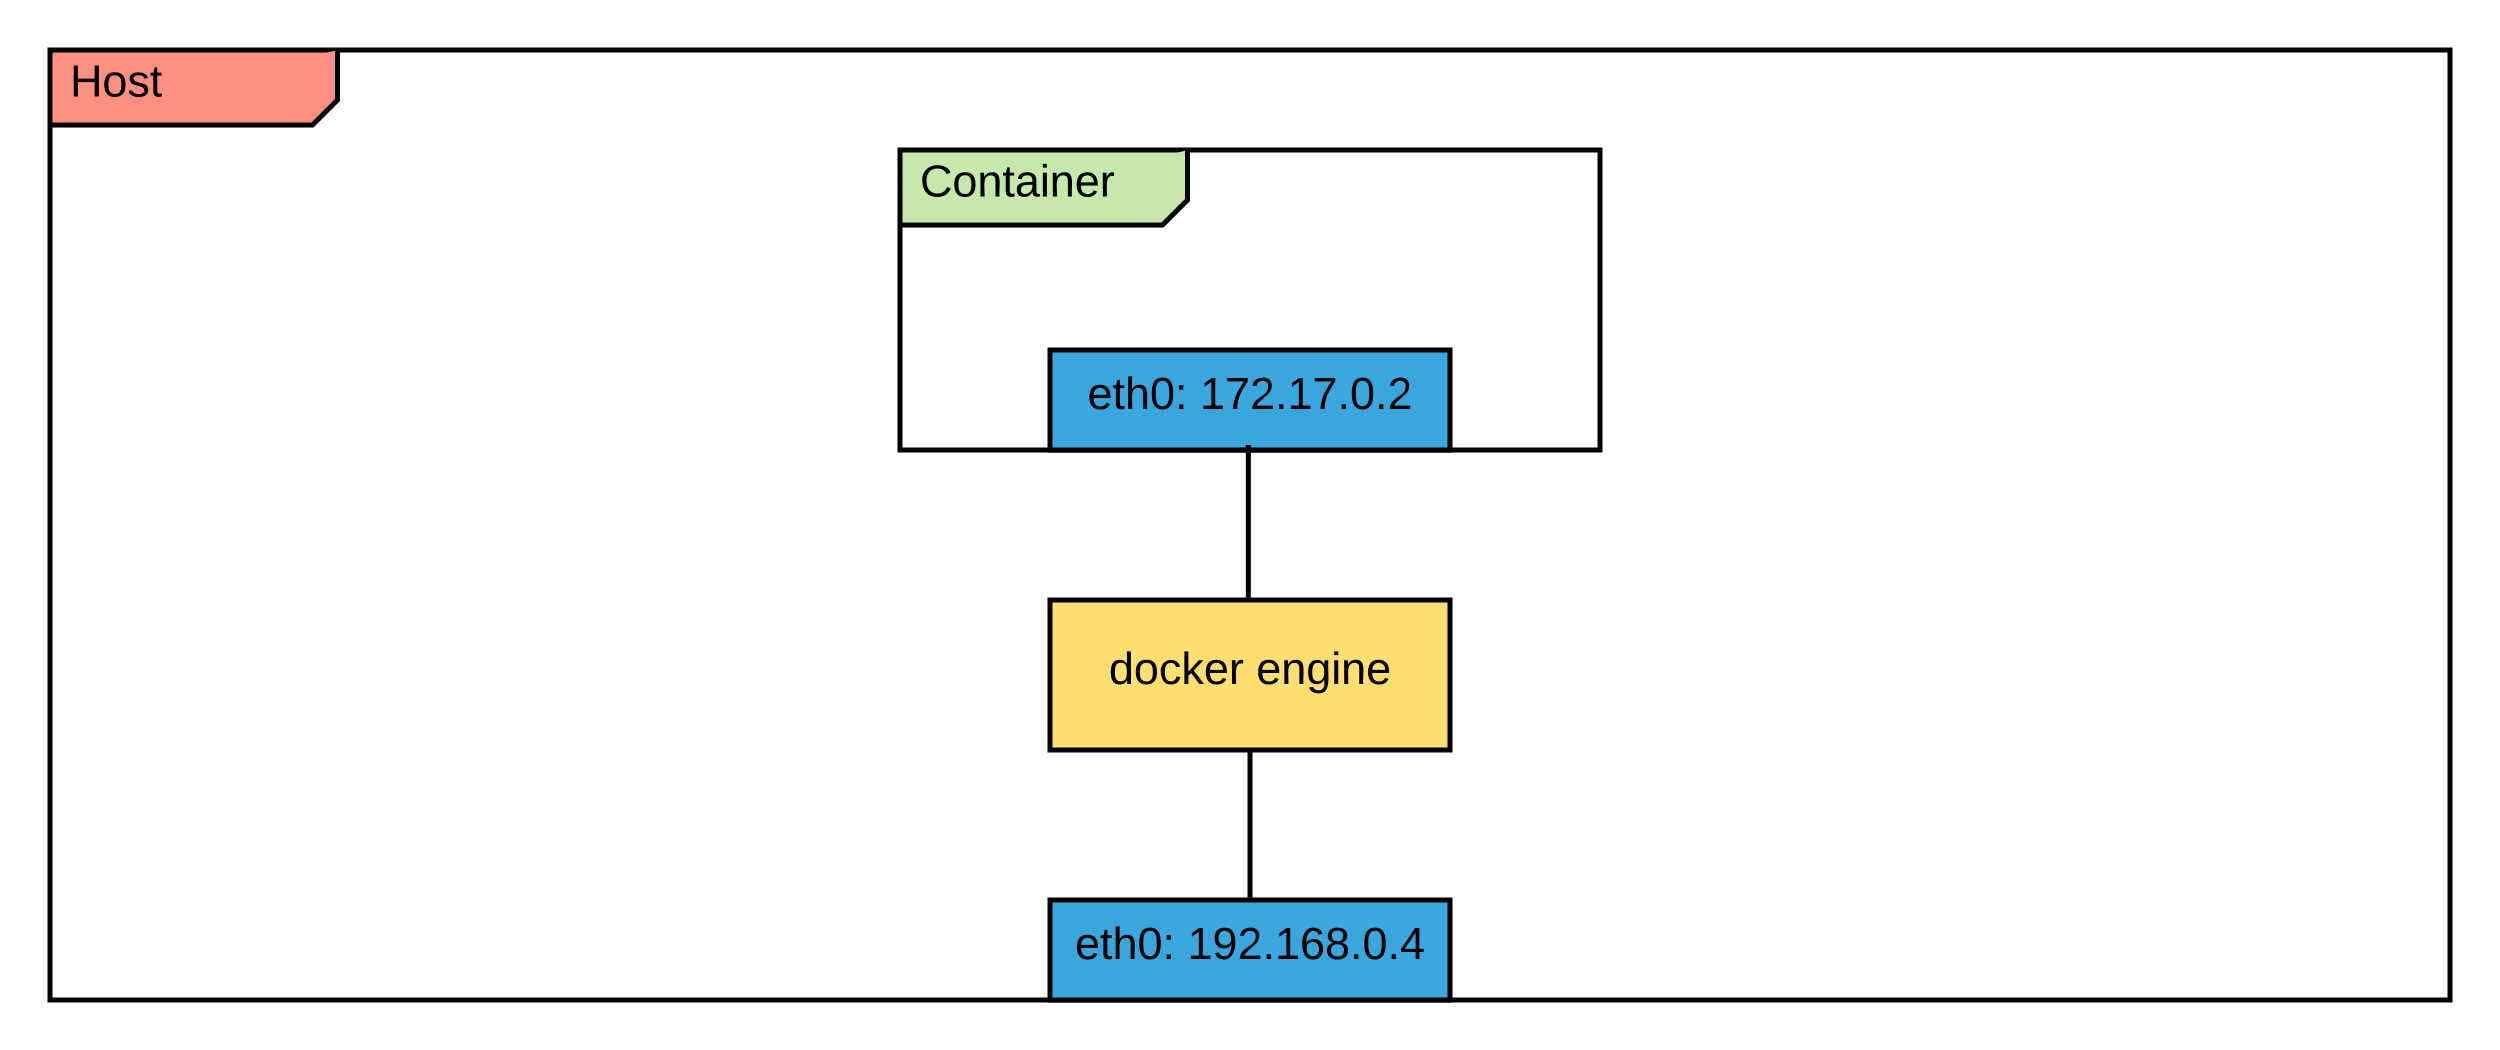 <svg xmlns="http://www.w3.org/2000/svg" xmlns:xlink="http://www.w3.org/1999/xlink" width="1000" height="420"><g transform="translate(-140 -40)"><path d="M160 60h115v20l-10 10H160z" fill="#ff8f80"/><path d="M160 60h960v380H160z" stroke="#000" stroke-width="2" fill="none"/><path d="M275 60v20l-10 10H160" stroke="#000" stroke-width="2" fill="#ff8f80"/><use xlink:href="#a" transform="matrix(1,0,0,1,168,60) translate(0 18.6)"/><path d="M500 100h115v20l-10 10H500z" fill="#c7e8ac"/><path d="M500 100h280v120H500z" stroke="#000" stroke-width="2" fill="none"/><path d="M615 100v20l-10 10H500" stroke="#000" stroke-width="2" fill="#c7e8ac"/><use xlink:href="#b" transform="matrix(1,0,0,1,508,100) translate(0 18.6)"/><path d="M560 180h160v40H560z" stroke="#000" stroke-width="2" fill="#3aa6dd"/><use xlink:href="#c" transform="matrix(1,0,0,1,565,185) translate(10 18.6)"/><use xlink:href="#d" transform="matrix(1,0,0,1,565,185) translate(55 18.6)"/><path d="M560 400h160v40H560z" stroke="#000" stroke-width="2" fill="#3aa6dd"/><use xlink:href="#c" transform="matrix(1,0,0,1,565,405) translate(5 18.6)"/><use xlink:href="#e" transform="matrix(1,0,0,1,565,405) translate(50 18.6)"/><path d="M560 280h160v60H560z" stroke="#000" stroke-width="2" fill="#ffdf71"/><use xlink:href="#f" transform="matrix(1,0,0,1,565,285) translate(18.55 28.6)"/><use xlink:href="#g" transform="matrix(1,0,0,1,565,285) translate(77.5 28.6)"/><path d="M640 340v59" stroke="#000" stroke-width="2" fill="none"/><path d="M641 400h-2v-1h2z"/><path d="M639.33 221v58M639.33 221v-3" stroke="#000" stroke-width="2" fill="none"/><path d="M640.33 280h-2v-1h2z"/><defs><path d="M197 0v-115H63V0H30v-248h33v105h134v-105h34V0h-34" id="h"/><path d="M100-194c62-1 85 37 85 99 1 63-27 99-86 99S16-35 15-95c0-66 28-99 85-99zM99-20c44 1 53-31 53-75 0-43-8-75-51-75s-53 32-53 75 10 74 51 75" id="i"/><path d="M135-143c-3-34-86-38-87 0 15 53 115 12 119 90S17 21 10-45l28-5c4 36 97 45 98 0-10-56-113-15-118-90-4-57 82-63 122-42 12 7 21 19 24 35" id="j"/><path d="M59-47c-2 24 18 29 38 22v24C64 9 27 4 27-40v-127H5v-23h24l9-43h21v43h35v23H59v120" id="k"/><g id="a"><use transform="matrix(0.05,0,0,0.05,0,0)" xlink:href="#h"/><use transform="matrix(0.05,0,0,0.05,12.95,0)" xlink:href="#i"/><use transform="matrix(0.05,0,0,0.05,22.95,0)" xlink:href="#j"/><use transform="matrix(0.05,0,0,0.05,31.95,0)" xlink:href="#k"/></g><path d="M212-179c-10-28-35-45-73-45-59 0-87 40-87 99 0 60 29 101 89 101 43 0 62-24 78-52l27 14C228-24 195 4 139 4 59 4 22-46 18-125c-6-104 99-153 187-111 19 9 31 26 39 46" id="l"/><path d="M117-194c89-4 53 116 60 194h-32v-121c0-31-8-49-39-48C34-167 62-67 57 0H25l-1-190h30c1 10-1 24 2 32 11-22 29-35 61-36" id="m"/><path d="M141-36C126-15 110 5 73 4 37 3 15-17 15-53c-1-64 63-63 125-63 3-35-9-54-41-54-24 1-41 7-42 31l-33-3c5-37 33-52 76-52 45 0 72 20 72 64v82c-1 20 7 32 28 27v20c-31 9-61-2-59-35zM48-53c0 20 12 33 32 33 41-3 63-29 60-74-43 2-92-5-92 41" id="n"/><path d="M24-231v-30h32v30H24zM24 0v-190h32V0H24" id="o"/><path d="M100-194c63 0 86 42 84 106H49c0 40 14 67 53 68 26 1 43-12 49-29l28 8c-11 28-37 45-77 45C44 4 14-33 15-96c1-61 26-98 85-98zm52 81c6-60-76-77-97-28-3 7-6 17-6 28h103" id="p"/><path d="M114-163C36-179 61-72 57 0H25l-1-190h30c1 12-1 29 2 39 6-27 23-49 58-41v29" id="q"/><g id="b"><use transform="matrix(0.05,0,0,0.05,0,0)" xlink:href="#l"/><use transform="matrix(0.05,0,0,0.05,12.95,0)" xlink:href="#i"/><use transform="matrix(0.05,0,0,0.05,22.95,0)" xlink:href="#m"/><use transform="matrix(0.05,0,0,0.05,32.95,0)" xlink:href="#k"/><use transform="matrix(0.05,0,0,0.05,37.95,0)" xlink:href="#n"/><use transform="matrix(0.05,0,0,0.05,47.95,0)" xlink:href="#o"/><use transform="matrix(0.05,0,0,0.05,51.9,0)" xlink:href="#m"/><use transform="matrix(0.05,0,0,0.05,61.9,0)" xlink:href="#p"/><use transform="matrix(0.05,0,0,0.05,71.9,0)" xlink:href="#q"/></g><path d="M106-169C34-169 62-67 57 0H25v-261h32l-1 103c12-21 28-36 61-36 89 0 53 116 60 194h-32v-121c2-32-8-49-39-48" id="r"/><path d="M101-251c68 0 85 55 85 127S166 4 100 4C33 4 14-52 14-124c0-73 17-127 87-127zm-1 229c47 0 54-49 54-102s-4-102-53-102c-51 0-55 48-55 102 0 53 5 102 54 102" id="s"/><path d="M33-154v-36h34v36H33zM33 0v-36h34V0H33" id="t"/><g id="c"><use transform="matrix(0.05,0,0,0.05,0,0)" xlink:href="#p"/><use transform="matrix(0.05,0,0,0.05,10,0)" xlink:href="#k"/><use transform="matrix(0.05,0,0,0.05,15,0)" xlink:href="#r"/><use transform="matrix(0.05,0,0,0.05,25,0)" xlink:href="#s"/><use transform="matrix(0.05,0,0,0.05,35,0)" xlink:href="#t"/></g><path d="M27 0v-27h64v-190l-56 39v-29l58-41h29v221h61V0H27" id="u"/><path d="M64 0c3-98 48-159 88-221H18v-27h164v26C143-157 98-101 97 0H64" id="v"/><path d="M101-251c82-7 93 87 43 132L82-64C71-53 59-42 53-27h129V0H18c2-99 128-94 128-182 0-28-16-43-45-43s-46 15-49 41l-32-3c6-41 34-60 81-64" id="w"/><path d="M33 0v-38h34V0H33" id="x"/><g id="d"><use transform="matrix(0.05,0,0,0.05,0,0)" xlink:href="#u"/><use transform="matrix(0.05,0,0,0.05,10,0)" xlink:href="#v"/><use transform="matrix(0.05,0,0,0.05,20,0)" xlink:href="#w"/><use transform="matrix(0.05,0,0,0.05,30,0)" xlink:href="#x"/><use transform="matrix(0.05,0,0,0.05,35,0)" xlink:href="#u"/><use transform="matrix(0.05,0,0,0.05,45,0)" xlink:href="#v"/><use transform="matrix(0.05,0,0,0.05,55,0)" xlink:href="#x"/><use transform="matrix(0.05,0,0,0.05,60,0)" xlink:href="#s"/><use transform="matrix(0.05,0,0,0.05,70,0)" xlink:href="#x"/><use transform="matrix(0.05,0,0,0.05,75,0)" xlink:href="#w"/></g><path d="M99-251c64 0 84 50 84 122C183-37 130 33 47-8c-14-7-20-23-25-40l30-5c6 39 69 39 84 7 9-19 16-44 16-74-10 22-31 35-62 35-49 0-73-33-73-83 0-54 28-83 82-83zm-1 141c31-1 51-18 51-49 0-36-14-67-51-67-34 0-49 23-49 58 0 34 15 58 49 58" id="y"/><path d="M110-160c48 1 74 30 74 79 0 53-28 85-80 85-65 0-83-55-86-122-5-90 50-162 133-122 14 7 22 21 27 39l-31 6c-5-40-67-38-82-6-9 19-15 44-15 74 11-20 30-34 60-33zm-7 138c34 0 49-23 49-58s-16-56-50-56c-29 0-50 16-49 49 1 36 15 65 50 65" id="z"/><path d="M134-131c28 9 52 24 51 62-1 50-34 73-85 73S17-19 16-69c0-36 21-54 49-61-75-25-45-126 34-121 46 3 78 18 79 63 0 33-17 51-44 57zm-34-11c31 1 46-15 46-44 0-28-17-43-47-42-29 0-46 13-45 42 1 28 16 44 46 44zm1 122c35 0 51-18 51-52 0-30-18-46-53-46-33 0-51 17-51 47 0 34 19 51 53 51" id="A"/><path d="M155-56V0h-30v-56H8v-25l114-167h33v167h35v25h-35zm-30-156c-27 46-58 90-88 131h88v-131" id="B"/><g id="e"><use transform="matrix(0.05,0,0,0.05,0,0)" xlink:href="#u"/><use transform="matrix(0.05,0,0,0.05,10,0)" xlink:href="#y"/><use transform="matrix(0.05,0,0,0.05,20,0)" xlink:href="#w"/><use transform="matrix(0.05,0,0,0.05,30,0)" xlink:href="#x"/><use transform="matrix(0.05,0,0,0.05,35,0)" xlink:href="#u"/><use transform="matrix(0.05,0,0,0.05,45,0)" xlink:href="#z"/><use transform="matrix(0.05,0,0,0.05,55,0)" xlink:href="#A"/><use transform="matrix(0.05,0,0,0.05,65,0)" xlink:href="#x"/><use transform="matrix(0.05,0,0,0.05,70,0)" xlink:href="#s"/><use transform="matrix(0.05,0,0,0.05,80,0)" xlink:href="#x"/><use transform="matrix(0.05,0,0,0.05,85,0)" xlink:href="#B"/></g><path d="M85-194c31 0 48 13 60 33l-1-100h32l1 261h-30c-2-10 0-23-3-31C134-8 116 4 85 4 32 4 16-35 15-94c0-66 23-100 70-100zm9 24c-40 0-46 34-46 75 0 40 6 74 45 74 42 0 51-32 51-76 0-42-9-74-50-73" id="C"/><path d="M96-169c-40 0-48 33-48 73s9 75 48 75c24 0 41-14 43-38l32 2c-6 37-31 61-74 61-59 0-76-41-82-99-10-93 101-131 147-64 4 7 5 14 7 22l-32 3c-4-21-16-35-41-35" id="D"/><path d="M143 0L79-87 56-68V0H24v-261h32v163l83-92h37l-77 82L181 0h-38" id="E"/><g id="f"><use transform="matrix(0.05,0,0,0.05,0,0)" xlink:href="#C"/><use transform="matrix(0.05,0,0,0.05,10,0)" xlink:href="#i"/><use transform="matrix(0.05,0,0,0.05,20,0)" xlink:href="#D"/><use transform="matrix(0.05,0,0,0.05,29,0)" xlink:href="#E"/><use transform="matrix(0.05,0,0,0.05,38,0)" xlink:href="#p"/><use transform="matrix(0.05,0,0,0.05,48,0)" xlink:href="#q"/></g><path d="M177-190C167-65 218 103 67 71c-23-6-38-20-44-43l32-5c15 47 100 32 89-28v-30C133-14 115 1 83 1 29 1 15-40 15-95c0-56 16-97 71-98 29-1 48 16 59 35 1-10 0-23 2-32h30zM94-22c36 0 50-32 50-73 0-42-14-75-50-75-39 0-46 34-46 75s6 73 46 73" id="F"/><g id="g"><use transform="matrix(0.05,0,0,0.05,0,0)" xlink:href="#p"/><use transform="matrix(0.05,0,0,0.05,10,0)" xlink:href="#m"/><use transform="matrix(0.05,0,0,0.05,20,0)" xlink:href="#F"/><use transform="matrix(0.05,0,0,0.05,30,0)" xlink:href="#o"/><use transform="matrix(0.05,0,0,0.05,33.95,0)" xlink:href="#m"/><use transform="matrix(0.05,0,0,0.05,43.95,0)" xlink:href="#p"/></g></defs></g></svg>